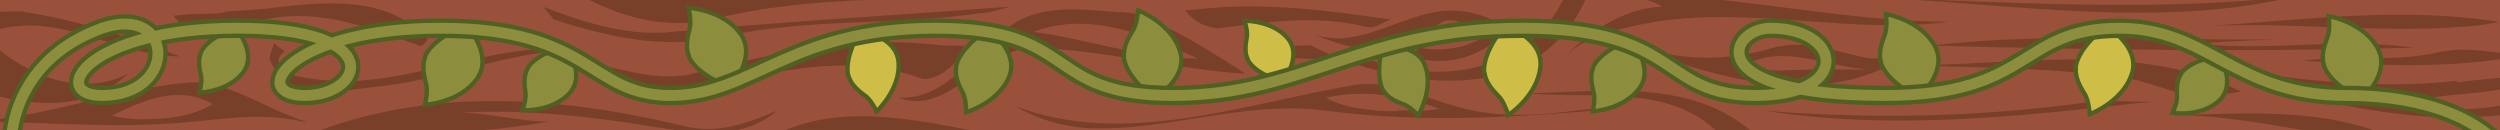 <?xml version="1.0" encoding="UTF-8"?>
<svg id="BottomBorder" xmlns="http://www.w3.org/2000/svg" viewBox="0 0 1152 60">
  <defs>
    <style>
      .cls-1 {
        stroke: #8c8e3e;
        stroke-width: 5px;
      }

      .cls-1, .cls-2 {
        fill: none;
        stroke-miterlimit: 10;
      }

      .cls-2 {
        stroke: #506022;
        stroke-width: 9px;
      }

      .cls-3 {
        fill: #8c8e3e;
      }

      .cls-4 {
        fill: #794029;
      }

      .cls-5 {
        fill: #99513c;
      }

      .cls-6 {
        fill: #506022;
      }

      .cls-7 {
        fill: #cebe48;
      }
    </style>
  </defs>
  <g id="BGBottom">
    <rect class="cls-5" width="1152" height="60"/>
    <g>
      <path class="cls-4" d="m1151.59,10.11c-43.59-7.11-89.59-1.11-133.59,1.89,41-2,83,4,124.49-.32,3.21-.45,6.29-.98,9.1-1.57Z"/>
      <path class="cls-4" d="m1164.59,25.48c-13.59-.48-26.59-4.48-40.59-1.48-21,5-42,1-63,4,33,2,65,4,98.13-1.88,3.29-.38,5.46-.64,5.46-.64Z"/>
      <path class="cls-4" d="m1169.9,33.86c-12.9,2.14-24.9,2.14-37.9,4.14,0-1,1-1,2-1-41,5-83-1-124-8,51,16,102,32,157,22v-5c-17,3-37,8-53,0,21-4,43-2,62.02-12.47-2.04-.16-6.12.34-6.12.34h0Z"/>
      <path class="cls-4" d="m1104.69,64.5c-34.69-16.5-73.69-11.5-110.69-11.5,34-1,66,8,100.24,11.92,5.22-.21,10.45-.42,10.45-.42Z"/>
      <path class="cls-4" d="m1069.26,17.6c-59.26,2.4-121.26-3.6-179.26,3.4,74,2,148,3,222,1-33-5-67,2-100-2,17-1,35-2,52.08-2.26,3.22-.09,5.18-.15,5.18-.15h0Z"/>
      <path class="cls-4" d="m1032.68,42.17c-49.68-24.17-106.68-11.17-159.68-12.17,33,1,66,1,100,5,18,1,34,13,52.05,8.32,4.63-.52,7.62-1.16,7.62-1.16h.01Z"/>
      <path class="cls-4" d="m992.59,46.97c-9.59.03-19.59-.97-29.59.03-51,7-100,8-150,4,57,9,115,3,172.25-3.47,4.36-.31,7.34-.56,7.34-.56Z"/>
      <path class="cls-4" d="m1056.22-1.28c-62.22,14.28-127.22,3.28-190.22.28,60,2,121,6,180.75.34,5.75-.37,9.48-.62,9.48-.62h-.01Z"/>
      <path class="cls-4" d="m760.14-2.42c45.86,1.42,91.86,12.42,137.86,12.42-45,6-89-7-135,0-16,3-33,6-44,18,13-13,28-24,47-25-5-3-11-4-17-4,1,0,2-1,3.24-.83,3.4-.36,7.9-.59,7.9-.59Z"/>
      <path class="cls-4" d="m861.27,26.85c-15.27-2.85-29.27-8.85-44.27-4.85-26,8-51,5-75-5,41,17,94,35,134,10-3,0-5,0-7.58-.02-3.56-.03-7.15-.13-7.15-.13h0Zm-37.73,5.47c-6.54.68-12.54-.32-19.54-2.32,19-10,38,1,57,2-10,0-19,0-29.24.12-3.25.08-6.13.16-8.23.2h0Z"/>
      <path class="cls-4" d="m730.62,50.4c-19.62,2.6-39.62,4.6-59.62-1.4-15-4-30-12-46-10-53,9-106,29-157,10,10,6,21,9,32,10,37,2,73-13,111-8,45,6,90,3,135-1-2,0-4,0-5.71.07-2.32,0-5.49.11-9.67.32h0Zm-96.14.62c-8.48-.99-16.48-1.99-23.48-5.99,18-4,35-1,52,5-7,2-14,0-20.59,1.15-3.09.05-5.91,0-7.93-.16Z"/>
      <path class="cls-4" d="m793.46,63.09c-22.46-25.09-59.46-17.09-88.46-20.09,36-1,76-7,105,20-3,0-5,0-8.04-.17-4.24.11-8.51.26-8.51.26h.01Z"/>
      <path class="cls-4" d="m731.64-2.36c-19.64,45.36-67.64,45.36-108.64,31.36,2-1,5-2,7-2,33,13,76,6,91.32-29.44l10.32.09h0Z"/>
      <path class="cls-4" d="m694.87,13.53c-9.87-7.53-23.87-10.53-35.87-7.53-18,4-35,16-53,10,18,8,39,11,56-4,7-7,16,2,25,3-10,7-21,9-33,7-1,0-2,3-3,4,16,6,35-1,45-14-1,0-1,1-1.13,1.53"/>
      <path class="cls-4" d="m-2.33,5.68c.33,3.32.33,5.32.33,8.32,30-9,56,12,85,12C59,17,35,9,9.61,5.25c-6.96-.18-11.94.43-11.94.43Z"/>
      <path class="cls-4" d="m139.51,55.54c-17.51-5.54-34.51-18.54-52.51-17.54-34,3-65,16-100,18,30,0,60,3,90,1,21-1,41-6,62.5-.95,2.25.37,2.69.29,0-.51h0Zm-88-2.19c14.49-7.34,31.49-14.34,46.49-5.34-10,6-22,7-34.16,6.95-3.98-.2-8.13-.73-12.33-1.61Z"/>
      <path class="cls-4" d="m-4.25,19.7c17.25,15.3,41.25,25.3,63.25,14.3-19,18-46,15-68,8,0-1,3-7,2.47-10.79,1.15-5.74,2.28-11.5,2.28-11.5h0Z"/>
      <path class="cls-4" d="m520.28,5.84c-18.28-.84-38.28-4.84-53.28,5.16-18,11-29,35-53,34,23,9,40-23,62-23,33,1,65,10,98,12-14-9-28-18-44.5-25.24-3.4-1.5-6.55-2.57-9.22-2.92Zm-44.07,8.84c25.79-9.68,51.79,1.32,75.79,12.32-23,0-45-7-67.86-11.13-4.68-.75-7.93-1.19-7.93-1.19Z"/>
      <path class="cls-4" d="m79.9,7.23c6.1,8.77,14.1,5.77,23.04,3.68,3.06-.41,6.43-.8,9.93-1.18s7.13-.75,10.76-1.07c24.36-4.66,47.36,4.34,69.36,12.34,1,1,4-2,4-3C178-3,148,1,122.54,3.99c-2.92.24-5.92.47-8.94.7s-6.05.43-9.05.61c-5.55,1.7-11.55.7-17.13,1.2-2.65.27-5.17.53-7.51.73h0Z"/>
      <path class="cls-4" d="m546.08,4.8c3.92,5.2,9.92,8.2,15.92,8.2,22-3,44-6,66-1,6,2,9-2,13-3-28-4-57-8-86.36-4.99-5.13.42-8.56.79-8.56.79Z"/>
      <path class="cls-4" d="m603.87,20.79c6.13,3.21,11.13,5.21,17.13,8.21-13-2-26-3-39-1,0-7,7-6,12.31-6.75,4.77-.26,9.56-.46,9.56-.46Z"/>
      <path class="cls-4" d="m141.28,62.4c55.72-22.4,114.72-18.4,173.72-4.4,15,4,29-1,43-7-15,13-35,11-53,8-31-5-62-9-93-7,14,0,27,4,41,4-33,6-68,6-102.07,6.81-5.94-.25-9.65-.41-9.65-.41Z"/>
      <path class="cls-4" d="m250.43,3.18c17.57,6.82,36.57,12.82,55.57,11.82,54-5,107-8,160-12-5,1-9,3-14,3-40,6-78,2-119,11-27,6-53,0-77.88-8.03,0,0-4.69-5.79-4.69-5.79Z"/>
      <path class="cls-4" d="m262.63-4.85c20.37,11.85,41.37,18.85,65.37,13.85,24-6,47-8,71-9-41-4-83-14-124.11-6.36-6.98.79-12.26,1.51-12.26,1.51Z"/>
      <path class="cls-4" d="m444.11,21.02c-3.11,10.98-15.11,16.98-20.11,14.98-36-13-71-1-107,5-17,4-35,1-47-12,16,2,32,9,49,5,39-10,76-18,114.68-13.08,6.29.13,10.43.1,10.43.1Z"/>
      <path class="cls-4" d="m358.39,61.47c32.61-15.47,70.61-4.47,104.61,1.53-34,4-67-5-100.91-1.79-2.36.16-3.7.25-3.7.25h0Z"/>
      <path class="cls-4" d="m126.64,19.45c.36,2.55,5.36,3.55,4.36,4.55-5,3-2,9,1,10,12,3,24,4,36,3,34-3,66-18,100-14-33,0-63,14-95,17-16,2-42,7-48.86-13.08.31-1.88,1.11-4.28,2.5-7.47Z"/>
    </g>
  </g>
  <g id="LeavesBottom">
    <g>
      <g>
        <path class="cls-3" d="m196.13,46.91c0-.06,1.22-5.65.03-8.98-1.86-7.05-.77-10.15-.24-11.64.08-.22.18-.5.18-.59l.02-.19.09-.25c4.01-8.03,17.51-13.11,18.08-13.32l.63-.24.45.5c.49.54,11.99,13.43,4.43,24.08-7.36,10.38-22,11.78-22.62,11.83l-1.36.12.29-1.33h.02Z"/>
        <path class="cls-6" d="m214.64,12.88s11.53,12.71,4.35,22.83-21.89,11.42-21.89,11.42c0,0,1.29-5.88,0-9.53-2.24-8.47,0-10.8,0-11.89,3.88-7.77,17.54-12.83,17.54-12.83m.57-2.35l-1.27.47c-.59.22-14.44,5.43-18.63,13.81l-.21.42v.35c-.03.09-.08.24-.13.37-.56,1.59-1.72,4.89.19,12.15l.02.08.03.08c.9,2.54.26,6.95-.07,8.44l-.58,2.66,2.71-.24c.64-.06,15.72-1.5,23.35-12.25,8.02-11.3-3.99-24.77-4.5-25.33l-.91-1h0Z"/>
      </g>
      <g>
        <path class="cls-3" d="m445.16,50.35s-.08-5.5-1.88-8.33c-3.25-6.16-2.89-9.29-2.72-10.8.02-.22.06-.49.04-.57l-.02-.18.03-.26c2.02-8.34,13.49-15.95,13.97-16.27l.56-.37.55.39c.58.4,14.04,9.94,9.28,21.49-4.63,11.24-17.95,15.67-18.52,15.86l-1.29.42s0-1.38,0-1.38Z"/>
        <path class="cls-6" d="m455.13,14.76s13.43,9.34,8.93,20.28c-4.51,10.94-17.9,15.29-17.9,15.29,0,0-.06-5.74-2.04-8.86-3.89-7.4-2.31-10.04-2.54-11.04,1.95-8.05,13.55-15.67,13.55-15.67m.03-2.41l-1.13.74c-.5.33-12.29,8.15-14.4,16.87l-.11.46.08.33c0,.09-.02.23-.04.35-.18,1.6-.56,4.94,2.79,11.3l.04.07.04.07c1.37,2.15,1.71,6.36,1.73,7.8l.03,2.72,2.59-.84c.58-.19,14.33-4.77,19.13-16.43,5.06-12.28-9.03-22.27-9.63-22.69l-1.11-.77h0v.02h-.01Z"/>
      </g>
      <g>
        <path class="cls-3" d="m335.73,39.94c-.57-.21-14.07-5.29-18.08-13.32l-.11-.21v-.24c0-.08-.1-.36-.18-.58-.53-1.49-1.62-4.6.22-11.56,1.21-3.42,0-9.01,0-9.06l-.29-1.33,1.36.12c.62.05,15.26,1.45,22.62,11.83,7.56,10.66-3.94,23.54-4.43,24.08l-.45.5-.63-.24h-.03Z"/>
        <path class="cls-6" d="m318.54,4.75s14.71,1.29,21.89,11.42c7.18,10.12-4.35,22.83-4.35,22.83,0,0-13.65-5.06-17.54-12.83,0-1.09-2.24-3.41,0-11.89,1.29-3.65,0-9.53,0-9.53m-2.54-2.23l.59,2.66h0c.32,1.49.97,5.9.07,8.44l-.03.08-.02.08c-1.92,7.26-.75,10.57-.19,12.15.04.13.1.28.13.37v.35l.21.42c4.19,8.38,18.04,13.59,18.63,13.81l1.27.47.91-1c.52-.57,12.52-14.03,4.51-25.33-7.63-10.75-22.71-12.2-23.35-12.25l-2.71-.24h-.02Z"/>
      </g>
      <g>
        <path class="cls-3" d="m531.14,44.97c-.48-.37-11.83-9.27-13.25-18.13l-.04-.23.07-.23c.02-.08,0-.37,0-.61-.05-1.58-.17-4.87,3.68-10.97,2.17-2.89,2.71-8.59,2.71-8.65l.12-1.36,1.26.52c.57.24,14.12,5.97,18.03,18.08,4.01,12.43-10.82,21.27-11.45,21.64l-.58.34-.53-.41h-.02Z"/>
        <path class="cls-6" d="m525.3,6.25s13.65,5.65,17.46,17.46c3.81,11.81-11.01,20.47-11.01,20.47,0,0-11.5-8.92-12.88-17.5.33-1.04-1.11-3.93,3.57-11.34,2.33-3.09,2.86-9.09,2.86-9.09m-1.75-2.89l-.24,2.71c-.14,1.52-.85,5.92-2.47,8.07l-.05.07-.04.07c-4.01,6.35-3.89,9.85-3.83,11.54,0,.13.01.29,0,.39l-.1.33.07.47c1.48,9.25,13.13,18.38,13.63,18.76l1.07.83,1.17-.68c.66-.39,16.16-9.63,11.9-22.81-4.05-12.55-18-18.45-18.6-18.69l-2.52-1.04h0v-.02h0Z"/>
      </g>
      <g>
        <path class="cls-7" d="m590.28,37.54c-.47-.14-11.44-3.39-15.1-9.55l-.12-.2-.02-.24c-.02-.08-.09-.21-.16-.37-.51-1.16-1.56-3.58-.5-9.23.74-2.71-.5-6.98-.52-7.03l-.39-1.3,1.36.02c.49,0,12.18.28,18.62,8.1,6.65,8.08-1.76,18.99-2.12,19.45l-.42.53-.65-.19h.02Z"/>
        <path class="cls-6" d="m574.83,10.64s11.64.19,17.86,7.74c6.22,7.55-2.13,18.2-2.13,18.2,0,0-11.02-3.21-14.51-9.1-.06-.85-1.95-2.56-.67-9.35.81-2.94-.54-7.5-.54-7.5m-2.69-2.04l.77,2.61c.33,1.12,1.07,4.45.53,6.4l-.02.08-.02.08c-1.12,5.95.02,8.56.56,9.81.03.08.06.14.09.21l.02.31.24.41c3.85,6.49,15.2,9.86,15.68,10l1.3.38.83-1.06c.38-.49,9.26-12.01,2.1-20.71-6.73-8.17-18.86-8.46-19.37-8.47l-2.72-.04h0Z"/>
      </g>
      <g>
        <path class="cls-3" d="m734.19,49.95s1.08-5.02.03-7.97c-1.68-6.34-.69-9.13-.21-10.48.07-.19.15-.42.16-.5v-.24l.1-.19c3.61-7.21,15.7-11.76,16.22-11.95l.63-.24.45.5c.44.49,10.77,12.06,3.97,21.65-6.61,9.32-19.73,10.57-20.29,10.62l-1.36.12.29-1.33h.01Z"/>
        <path class="cls-6" d="m750.83,19.56s10.31,11.36,3.89,20.4-19.56,10.2-19.56,10.2c0,0,1.16-5.26,0-8.52-2-7.57,0-9.65,0-10.62,3.47-6.94,15.67-11.46,15.67-11.46m.57-2.35l-1.27.47c-.53.2-12.98,4.88-16.76,12.44l-.21.42v.33c-.03.08-.06.18-.1.29-.51,1.44-1.56,4.43.17,10.98l.02.08.03.08c.79,2.23.22,6.11-.07,7.42l-.59,2.66,2.71-.24c.57-.05,14.15-1.35,21.02-11.04,7.26-10.24-3.58-22.39-4.04-22.9l-.91-1h0Z"/>
      </g>
      <g>
        <path class="cls-7" d="m694.56,51.74s-1.76-5.51-4.44-7.81c-5.12-5.19-5.71-8.42-6-9.98-.04-.23-.1-.52-.13-.6l-.08-.17-.04-.26c-.51-8.96,8.67-20.08,9.06-20.55l.43-.52.64.21c.7.23,17.08,5.69,15.82,18.69-1.22,12.67-13.23,21.16-13.74,21.52l-1.12.78-.41-1.3h0Z"/>
        <path class="cls-6" d="m693.69,13s16.33,5.29,15.14,17.64-13.31,20.79-13.31,20.79c0,0-1.8-5.75-4.74-8.27-6.16-6.24-5.37-9.37-5.91-10.31-.49-8.67,8.83-19.85,8.83-19.85m-.67-2.32l-.87,1.04c-.4.48-9.83,11.9-9.29,21.25l.03.47.17.3c.02.09.05.25.07.38.3,1.66.94,5.1,6.21,10.45l.06.06.06.05c2.04,1.75,3.68,5.9,4.14,7.35l.82,2.59,2.23-1.55c.53-.37,12.89-9.12,14.16-22.24,1.33-13.79-15.78-19.5-16.51-19.74l-1.29-.42h0Z"/>
      </g>
      <g>
        <path class="cls-3" d="m652.5,52.21s-3.34-3.54-6.2-4.31c-5.88-2.11-7.55-4.4-8.35-5.5-.11-.15-.24-.34-.3-.38l-.19-.13-.09-.19c-3.72-6.73-.75-18.68-.63-19.19l.17-.66.67-.09s1.24-.16,3.03-.16c4.83,0,13.34,1.14,16.13,8.77,3.74,10.22-2.36,21.2-2.62,21.66l-.67,1.18-.93-.99h-.02Z"/>
        <path class="cls-6" d="m640.6,22.59c4.41,0,12.59,1,15.19,8.11,3.63,9.9-2.56,20.83-2.56,20.83,0,0-3.5-3.74-6.67-4.59-7.01-2.52-7.56-5.2-8.32-5.73-3.57-6.46-.53-18.46-.53-18.46,0,0,1.15-.16,2.89-.16m0-2c-1.85,0-3.11.17-3.16.17l-1.34.18-.33,1.31c-.13.52-3.18,12.84.72,19.92l.23.41.27.18c.05.06.1.14.16.22.86,1.18,2.65,3.64,8.74,5.83l.08.03.08.02c2.14.57,4.86,3.1,5.73,4.03l1.86,1.98,1.34-2.36c.27-.48,6.59-11.85,2.69-22.5-3-8.2-11.98-9.42-17.07-9.42h0Z"/>
      </g>
      <g>
        <path class="cls-7" d="m403.3,50.09s-2.4-4.68-5.14-6.33c-5.42-3.92-6.44-6.77-6.94-8.13-.07-.19-.16-.44-.2-.5l-.15-.18-.04-.22c-1.81-8.03,4.81-19.45,5.09-19.93l.34-.58.67.1c.67.1,16.3,2.57,17.13,14.54.8,11.63-8.76,21.11-9.17,21.51l-.97.95-.62-1.21v-.02h0Z"/>
        <path class="cls-6" d="m396.78,15.29s15.5,2.31,16.28,13.62c.78,11.3-8.87,20.72-8.87,20.72,0,0-2.49-4.91-5.51-6.74-6.48-4.7-6.24-7.63-6.87-8.4-1.75-7.73,4.98-19.2,4.98-19.2m-1.04-2.18l-.68,1.17c-.29.5-7.1,12.25-5.2,20.66l.1.46.21.26c.03.08.07.19.11.3.53,1.46,1.63,4.5,7.22,8.56l.07.05.07.04c2.07,1.25,4.14,4.71,4.76,5.93l1.23,2.42,1.95-1.9c.42-.41,10.3-10.21,9.47-22.29-.88-12.76-17.28-15.35-17.98-15.46l-1.34-.2h0Z"/>
      </g>
      <g>
        <path class="cls-3" d="m92.23,41.32s1.1-4.52.22-7.21c-1.39-5.84-.42-8.38.05-9.6.06-.16.14-.37.15-.43v-.24l.11-.18c3.47-6.51,14.62-10.39,15.1-10.55l.64-.22.44.51c.39.46,9.57,11.29,3.11,19.92-6.26,8.36-18.28,9.2-18.79,9.23l-1.36.08.33-1.32h0Z"/>
        <path class="cls-6" d="m108.19,14.05s9.12,10.58,3.07,18.67-18.05,8.83-18.05,8.83c0,0,1.18-4.76.2-7.76-1.64-6.94.23-8.79.25-9.67,3.32-6.24,14.54-10.07,14.54-10.07m.63-2.33l-1.28.44c-.49.17-12,4.17-15.66,11.02l-.22.42v.32c-.03.07-.06.14-.1.23-.5,1.31-1.55,4.05-.11,10.11l.02.08.03.08c.65,2,.03,5.57-.24,6.66l-.65,2.64,2.72-.17c.53-.03,13-.9,19.53-9.63,6.94-9.27-2.74-20.69-3.15-21.17l-.88-1.02h0Z"/>
      </g>
      <g>
        <path class="cls-3" d="m1005.13,52.27c-1.62,0-2.63-.12-2.67-.12l-1.35-.16.55-1.24s1.88-4.26,1.49-7.06c-.33-5.99,1.07-8.32,1.75-9.44.09-.15.2-.34.22-.4l.05-.23.14-.16c4.57-5.8,16.23-7.64,16.72-7.72l.67-.1.34.58c.31.52,7.42,12.81-.46,20.16-5.49,5.12-13.29,5.89-17.45,5.89h0Z"/>
        <path class="cls-6" d="m1022.18,26.73s7.11,12.03-.28,18.92c-5.27,4.91-12.85,5.62-16.77,5.62-1.58,0-2.56-.11-2.56-.11,0,0,2-4.48,1.57-7.6-.39-7.12,1.78-8.61,1.95-9.48,4.37-5.55,16.09-7.35,16.09-7.35m1.03-2.18l-1.34.2c-.51.08-12.55,1.98-17.36,8.09l-.29.37-.06.31c-.04.06-.08.13-.13.21-.73,1.2-2.24,3.71-1.9,9.93v.08l.02.08c.29,2.09-.95,5.48-1.41,6.51l-1.11,2.49,2.71.31s1.12.13,2.79.13c4.31,0,12.39-.8,18.13-6.16,8.46-7.89.96-20.85.64-21.4l-.69-1.16h0Z"/>
      </g>
      <g>
        <path class="cls-3" d="m883.33,44.64c-.55-.28-13.39-6.84-16.48-15.26l-.08-.22.03-.23c0-.08-.06-.37-.12-.59-.36-1.54-1.1-4.75,1.51-11.47,1.58-3.25,1.01-8.95,1.01-9.01l-.14-1.35,1.33.27c.61.12,15,3.16,21.15,14.3,6.32,11.44-6.55,22.95-7.1,23.44l-.51.45-.6-.3v-.03h0Z"/>
        <path class="cls-6" d="m870.19,7.75s14.47,2.94,20.47,13.8c6,10.86-6.89,22.2-6.89,22.2,0,0-13-6.56-15.99-14.72.12-1.08-1.84-3.64,1.33-11.81,1.7-3.48,1.07-9.47,1.07-9.47m-2.27-2.5l.28,2.71c.16,1.51.3,5.97-.88,8.39l-.04.07-.03.08c-2.72,7-1.93,10.41-1.55,12.05.03.13.07.29.08.38l-.04.35.16.44c3.22,8.8,16.4,15.53,16.96,15.81l1.21.61,1.02-.89c.58-.51,14.02-12.54,7.32-24.67-6.37-11.54-21.2-14.67-21.83-14.79l-2.67-.54h0Z"/>
      </g>
      <g>
        <path class="cls-7" d="m962.83,51.25c0-.06-.5-5.76-2.61-8.6-3.86-6.18-3.72-9.48-3.66-11.06,0-.24.02-.53,0-.62l-.04-.19v-.26c1.48-8.86,12.88-17.69,13.37-18.06l.54-.41.58.34c.63.37,15.41,9.3,11.33,21.71-3.98,12.09-17.55,17.74-18.13,17.97l-1.26.51-.11-1.36v.03h-.01Z"/>
        <path class="cls-6" d="m970.49,13.27s14.77,8.75,10.89,20.54-17.56,17.36-17.56,17.36c0,0-.5-6.01-2.81-9.11-4.63-7.44-3.18-10.32-3.5-11.36,1.42-8.57,12.98-17.43,12.98-17.43m-.14-2.41l-1.07.82c-.5.38-12.2,9.45-13.73,18.69l-.08.47.1.33c0,.09,0,.25-.01.39-.07,1.68-.21,5.18,3.76,11.56l.04.07.05.07c1.61,2.16,2.29,6.57,2.42,8.08l.23,2.71,2.52-1.02c.59-.24,14.58-6.07,18.7-18.59,4.33-13.16-11.11-22.49-11.77-22.88l-1.16-.69h0Z"/>
      </g>
      <g>
        <path class="cls-3" d="m1087.35,45.62c-.55-.28-13.39-6.83-16.48-15.26l-.08-.22.03-.23c0-.08-.06-.37-.12-.6-.36-1.54-1.1-4.75,1.51-11.47,1.59-3.26,1.01-8.95,1.01-9.01l-.14-1.35,1.33.27c.61.12,15,3.16,21.15,14.3,6.32,11.44-6.55,22.95-7.1,23.44l-.51.45-.6-.3v-.02h0Z"/>
        <path class="cls-6" d="m1074.22,8.73s14.47,2.94,20.47,13.8c6,10.86-6.89,22.2-6.89,22.2,0,0-13-6.56-15.99-14.72.12-1.08-1.84-3.64,1.33-11.81,1.7-3.48,1.07-9.47,1.07-9.47m-2.27-2.5l.28,2.71c.16,1.51.3,5.97-.88,8.39l-.04.07-.03.08c-2.72,7-1.93,10.41-1.55,12.05.03.13.07.29.08.38l-.04.35.16.44c3.22,8.8,16.4,15.53,16.96,15.81l1.21.61,1.02-.89c.58-.51,14.02-12.54,7.32-24.67-6.37-11.54-21.2-14.67-21.83-14.79l-2.67-.54h.01Z"/>
      </g>
      <g>
        <path class="cls-3" d="m240.74,50.79l.43-1.29s1.55-4.64.87-7.53c-.93-6.2.31-8.76.9-9.99.08-.17.18-.38.2-.45l.03-.24.12-.17c4.19-6.47,16.15-9.53,16.66-9.65l.66-.16.4.55c.37.51,8.97,12.6,1.49,21.01-6.88,7.73-18.86,7.96-20.2,7.96l-1.54-.03h-.02,0Z"/>
        <path class="cls-6" d="m260.19,22.45s8.58,11.85,1.55,19.75c-6.56,7.38-17.97,7.62-19.46,7.62h-.16s1.65-4.86.89-8.08c-1.1-7.39,1.01-9.15,1.11-10.07,4.02-6.22,16.06-9.23,16.06-9.23m.83-2.27l-1.31.33c-.52.13-12.86,3.28-17.26,10.08l-.26.4-.04.32c-.03.07-.07.15-.12.25-.64,1.32-1.96,4.06-1,10.49v.08l.03.08c.51,2.17-.44,5.77-.84,6.98l-.87,2.57,2.72.07h.21c2.27,0,13.93-.4,20.95-8.29,8.01-9-1.03-21.72-1.42-22.26l-.79-1.1h0Z"/>
      </g>
    </g>
  </g>
  <g id="VineBottom">
    <path class="cls-2" d="m5.43,62.81s.8-35.09,41.57-49.81c33.44-11.41,35.33,31,0,31-25,0-7.5-31,62.5-31s57.67,31,31,31-7.5-31,62.5-31,68.5,31,106,31,55-31,122-31,49,31,109.5,31,87-31,161-31,63,31,107.5,31,39.83-31,6.83-31c-18.83,0-33.83,31,52.67,31,68.17,0,62-31,108.17-31,41,0,53.33,31,104.33,31s68.43,20.92,68.43,20.92"/>
    <path class="cls-1" d="m5.43,62.81s.8-35.09,41.57-49.81c33.44-11.41,35.33,31,0,31-25,0-7.5-31,62.5-31s57.67,31,31,31-7.5-31,62.5-31,68.5,31,106,31,55-31,122-31,49,31,109.5,31,87-31,161-31,63,31,107.5,31,39.83-31,6.83-31c-18.83,0-33.83,31,52.67,31,68.17,0,62-31,108.17-31,41,0,53.33,31,104.33,31s68.43,20.92,68.43,20.92"/>
  </g>
</svg>